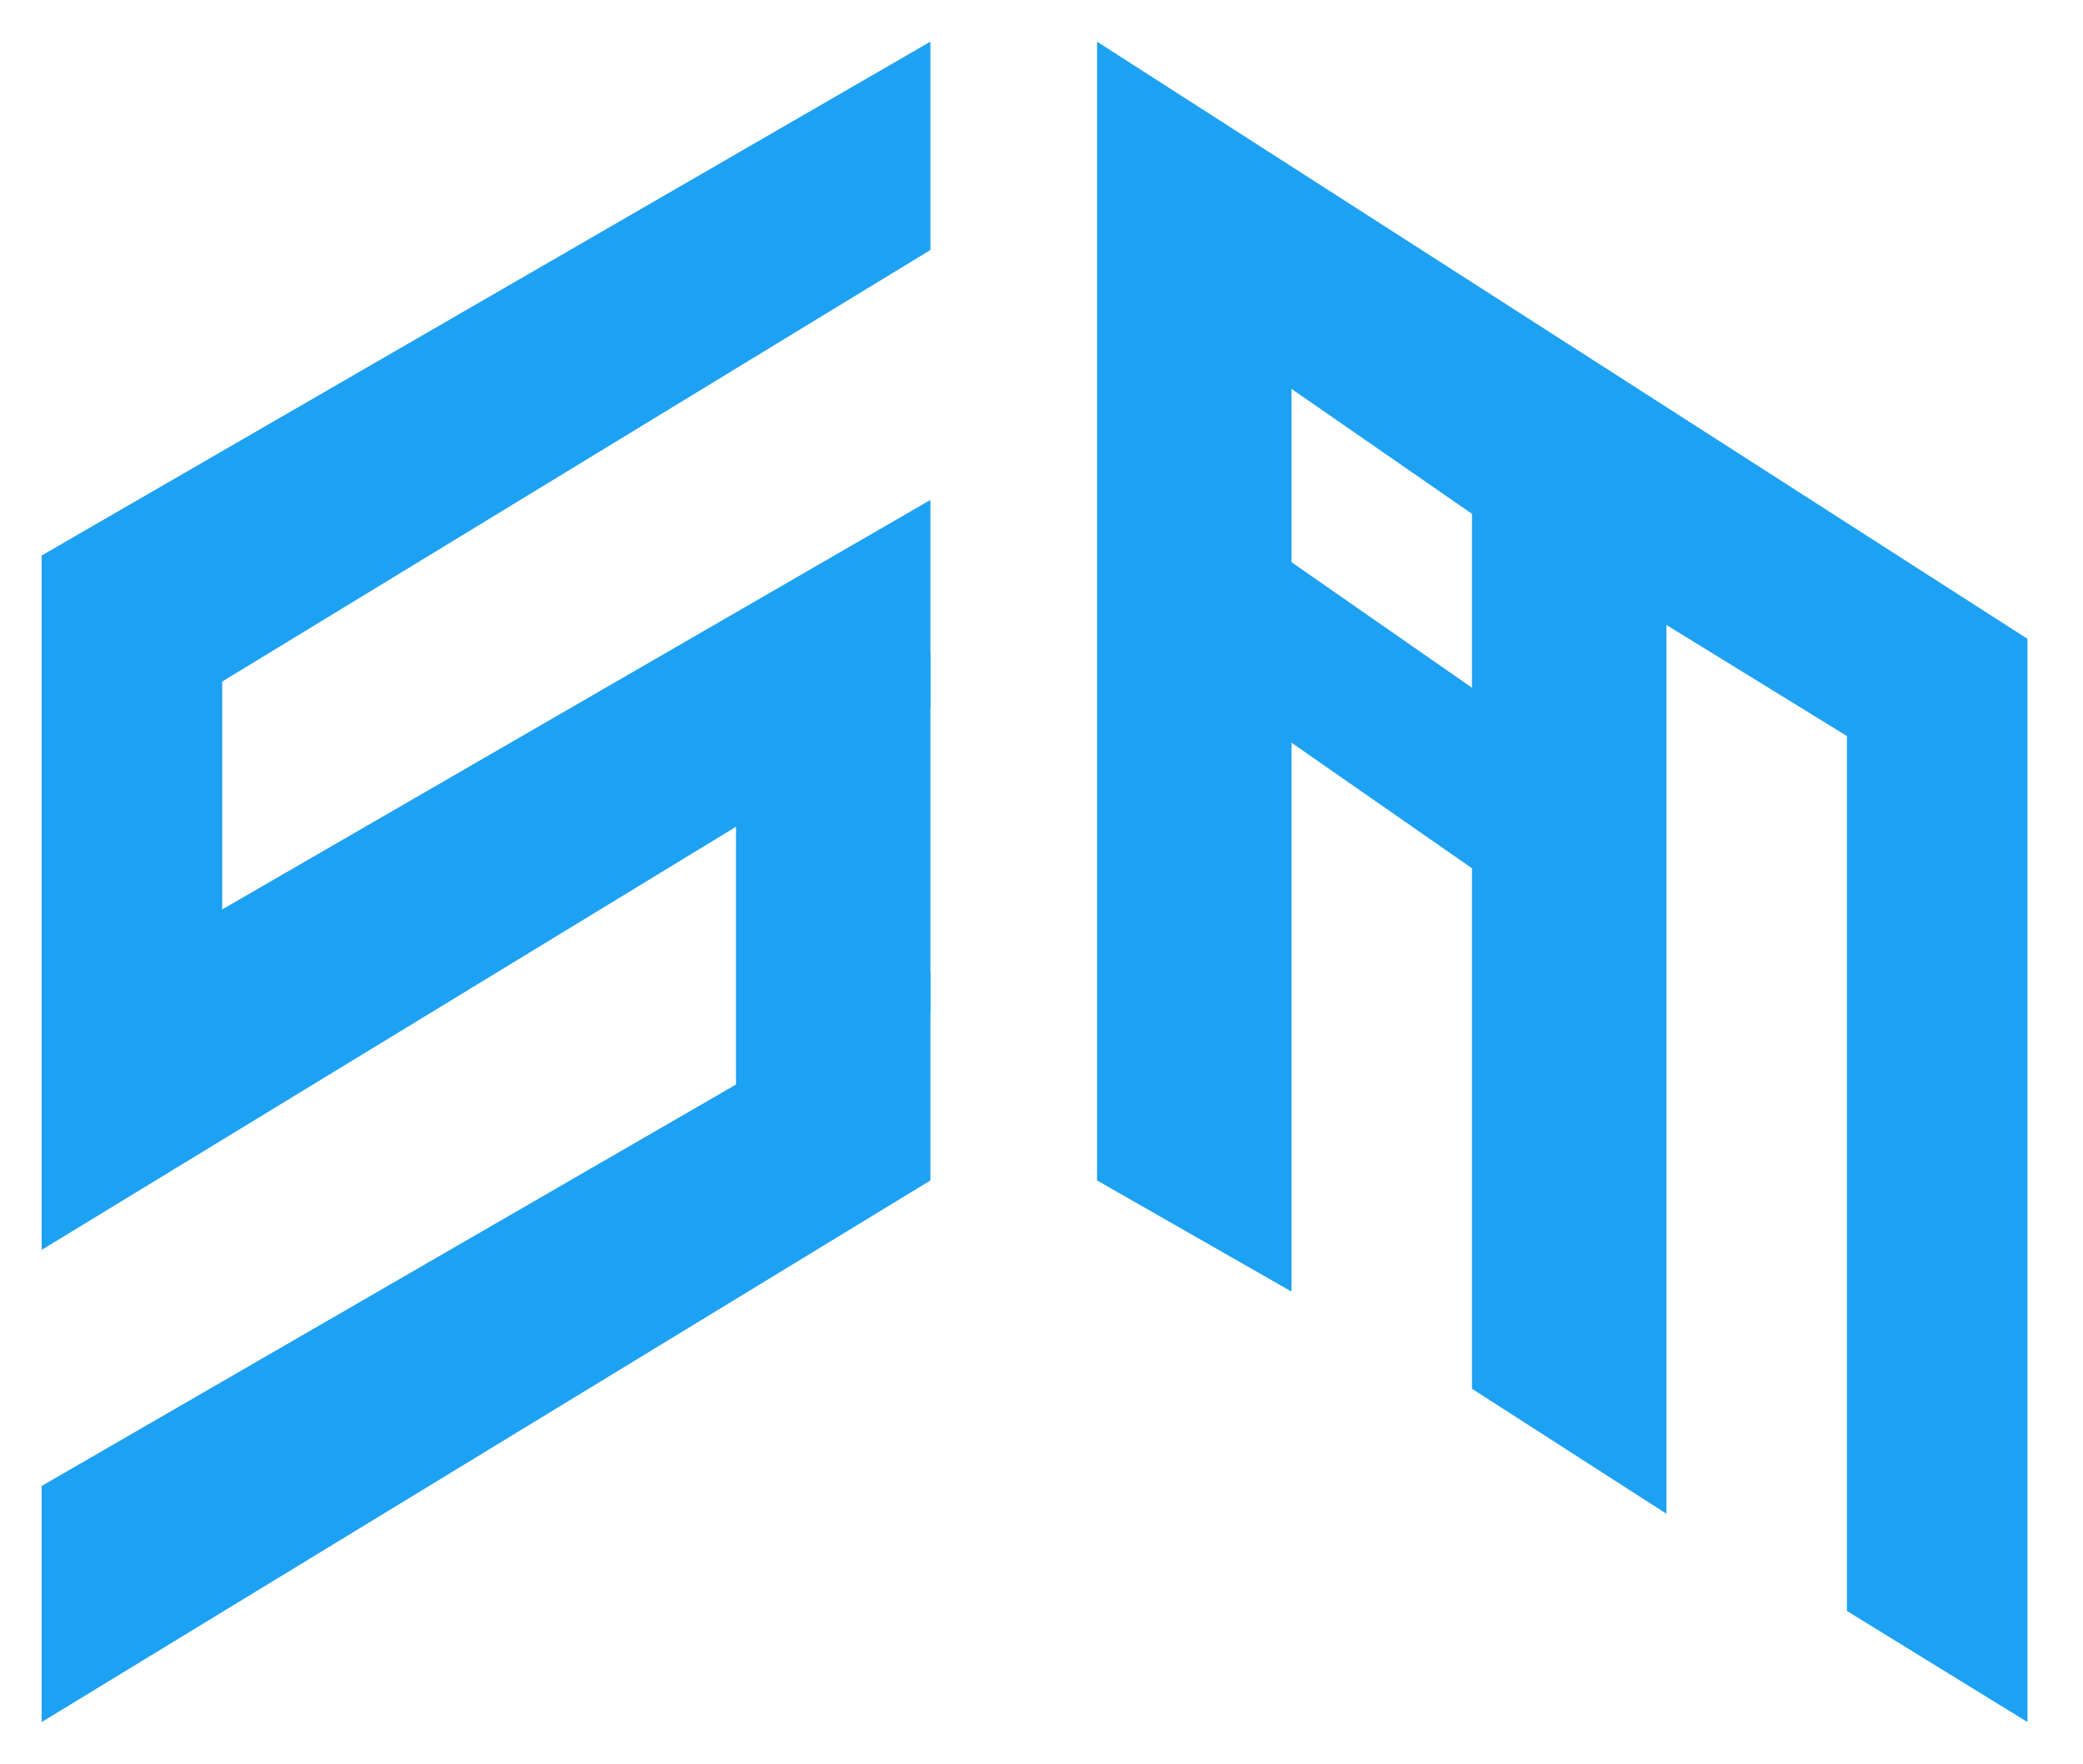 <svg xmlns="http://www.w3.org/2000/svg" width="150" height="127" viewBox="0 0 150 127">
  <defs>
    <style>
      .cls-1 {
        fill: #1da1f2;
        fill-rule: evenodd;
      }
    </style>
  </defs>
  <path class="cls-1" d="M88,37l23,16V66L88,50V37Z"/>
  <path class="cls-1" d="M3,107v17L67,85V70ZM3,40V57l13.656-8.321L67,18V3ZM3,73V90L67,51V36Zm14-5v0ZM3,76l14-8"/>
  <path class="cls-1" d="M16,46V69L3,79V49Z"/>
  <path class="cls-1" d="M53,57V82l14-9V47Z"/>
  <path class="cls-1" d="M79,85V3l67,43v78l-13-8V53l-13-8v64l-14-9V37L93,28V93Z"/>
</svg>
